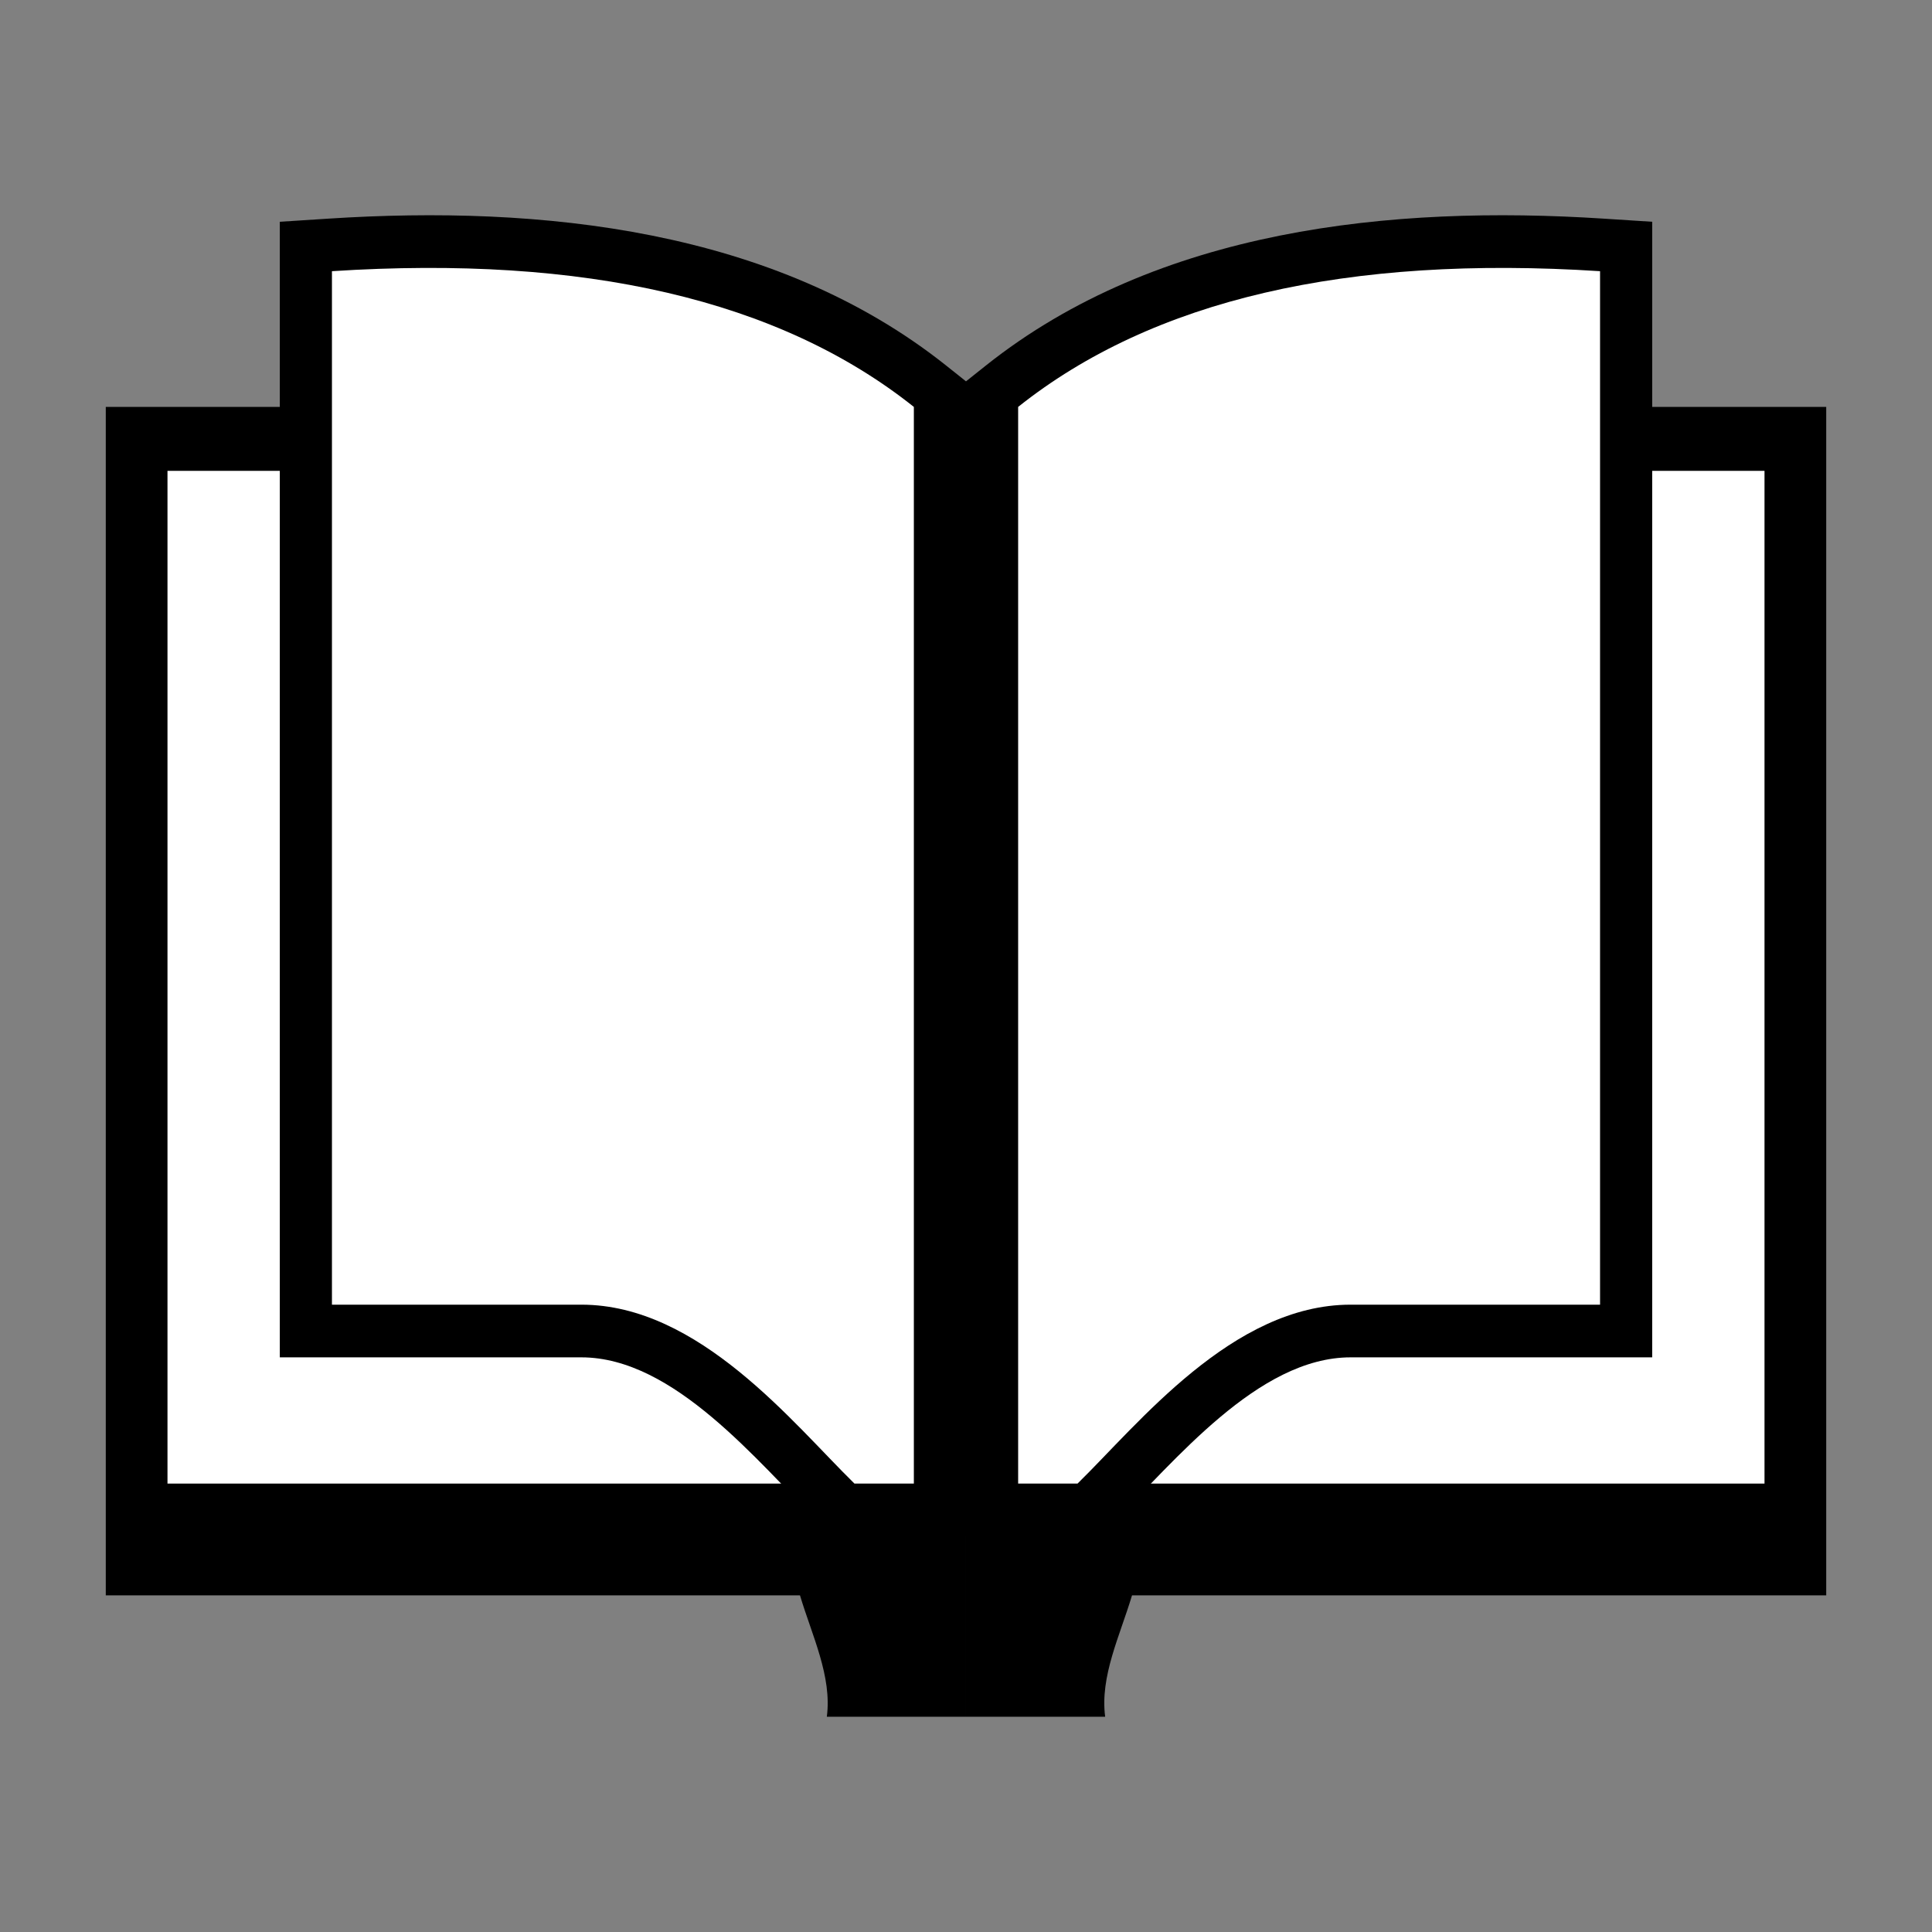<svg width="290" height="290" viewBox="0 0 290 290" fill="none" xmlns="http://www.w3.org/2000/svg">
    <rect x="0" y="0" width="290" height="290" fill="#808080" stroke="none"/>
    <path fill-rule="evenodd" clip-rule="evenodd" d="M15.878 61.078H144.999V257.691H124.111C124.902 251.616 121.897 245.542 120.08 239.469H15.878V61.078Z" fill="black" />
    <path d="M128.627 70.676H25.14V222.691H128.627V70.676Z" fill="white" />
    <path fill-rule="evenodd" clip-rule="evenodd" d="M49.326 32.816C81.055 30.768 116.186 34.31 142.017 54.868L145 57.242V230.597H125.088L122.813 228.37C113.746 219.502 101.203 203.743 87.278 203.743H42V33.289L49.326 32.816H49.326Z" fill="black" />
    <path fill-rule="evenodd" clip-rule="evenodd" d="M49.826 40.706C87.773 38.258 116.951 44.984 137.173 61.078V222.69H128.257C119.105 213.739 104.972 195.836 87.278 195.836H49.826V40.706V40.706Z" fill="white" />
    <path fill-rule="evenodd" clip-rule="evenodd" d="M274.122 61.078H145V257.691H165.888C165.095 251.616 168.102 245.542 169.92 239.469H274.122V61.078Z" fill="black" />
    <path d="M264.859 70.676H161.372V222.691H264.859V70.676Z" fill="white" />
    <path fill-rule="evenodd" clip-rule="evenodd" d="M240.671 32.816C208.945 30.768 173.812 34.31 147.983 54.868L144.999 57.242V230.597H164.911L167.187 228.37C176.253 219.502 188.796 203.743 202.722 203.743H248V33.289L240.671 32.816Z" fill="black" />
    <path fill-rule="evenodd" clip-rule="evenodd" d="M240.174 40.706C202.227 38.258 173.049 44.984 152.827 61.078V222.69H161.743C170.892 213.739 185.025 195.836 202.722 195.836H240.174V40.706V40.706Z" fill="white" />
</svg>